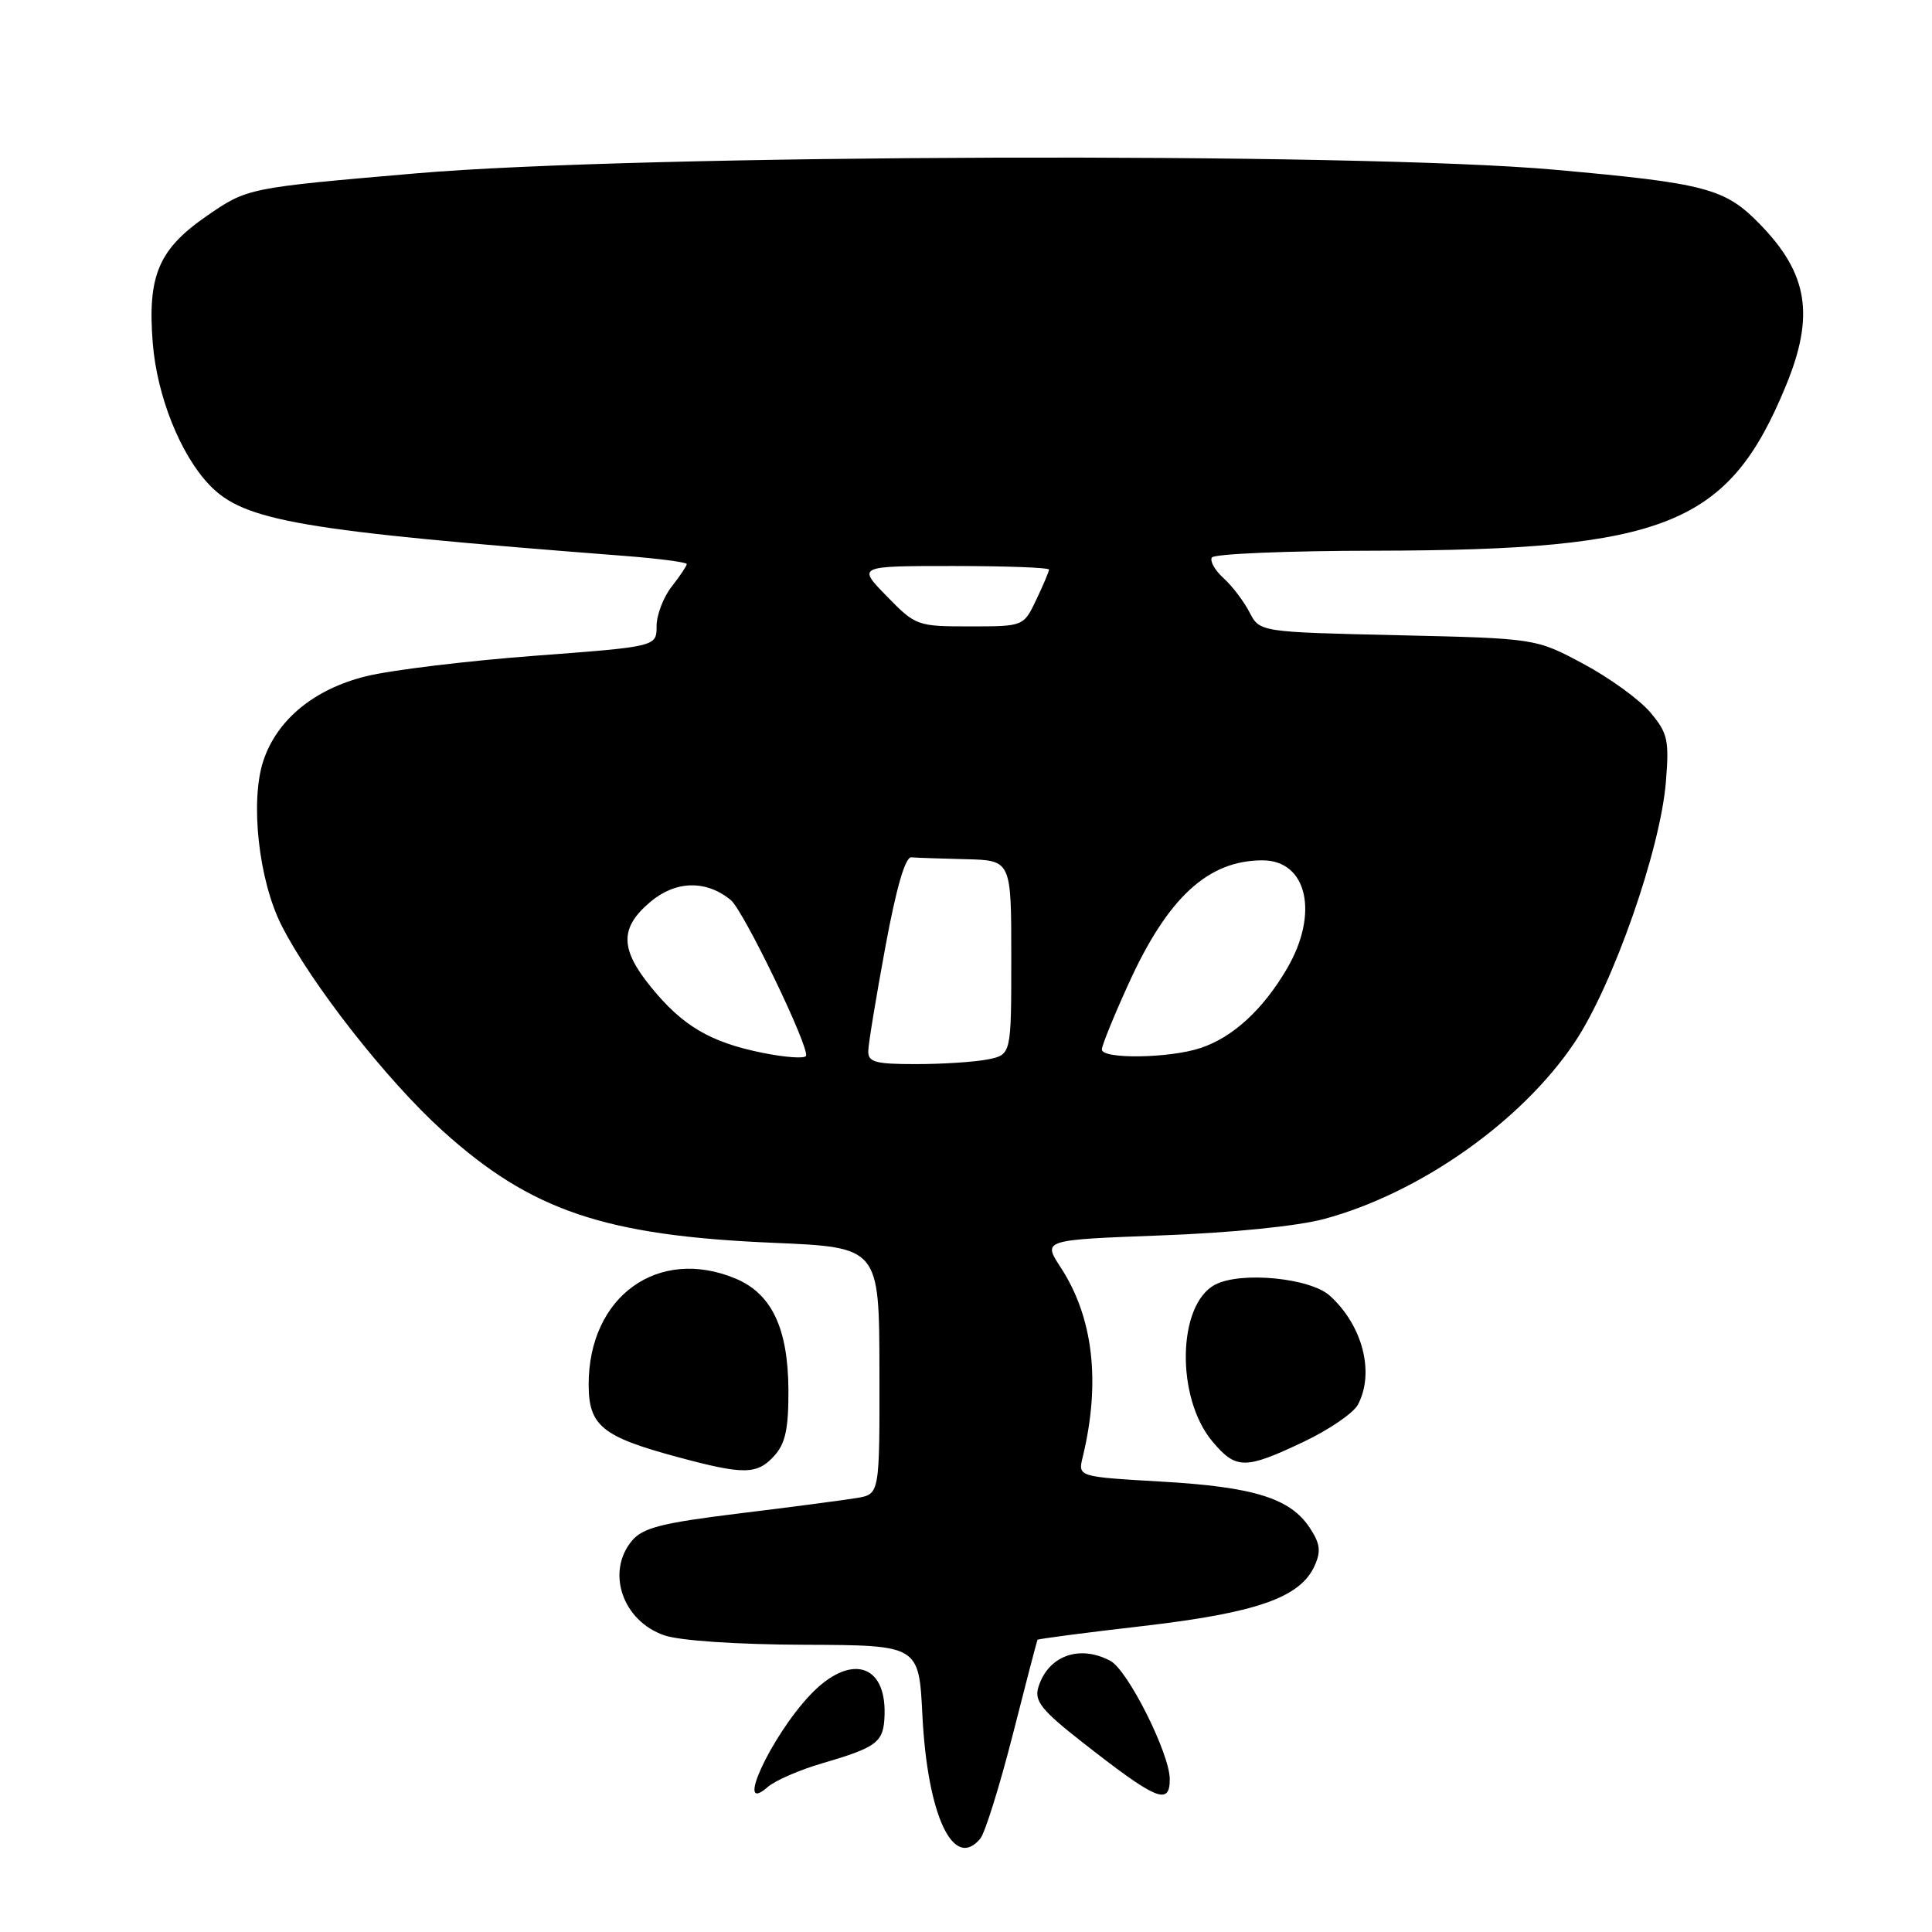 <?xml version="1.0" encoding="UTF-8" standalone="no"?>
<!DOCTYPE svg PUBLIC "-//W3C//DTD SVG 1.1//EN" "http://www.w3.org/Graphics/SVG/1.1/DTD/svg11.dtd" >
<svg xmlns="http://www.w3.org/2000/svg" xmlns:xlink="http://www.w3.org/1999/xlink" version="1.1" viewBox="0 0 256 256">
 <g >
 <path fill="currentColor"
d=" M 129.89 243.63 C 130.52 242.87 132.45 236.69 134.19 229.88 C 135.92 223.07 137.40 217.40 137.48 217.28 C 137.55 217.16 143.86 216.33 151.51 215.45 C 166.52 213.70 172.27 211.69 174.18 207.50 C 175.06 205.57 174.94 204.55 173.56 202.46 C 170.99 198.53 166.14 197.02 153.89 196.32 C 142.83 195.68 142.83 195.68 143.46 193.09 C 145.87 183.14 144.87 174.53 140.52 167.90 C 138.17 164.29 138.17 164.29 153.83 163.70 C 163.13 163.36 171.91 162.47 175.42 161.53 C 188.12 158.12 201.64 148.59 208.65 138.12 C 213.73 130.53 220.02 112.57 220.74 103.59 C 221.19 98.06 220.98 97.13 218.67 94.39 C 217.26 92.71 213.27 89.82 209.80 87.96 C 203.50 84.59 203.50 84.59 185.21 84.17 C 166.92 83.75 166.92 83.75 165.56 81.12 C 164.82 79.68 163.27 77.65 162.13 76.61 C 160.98 75.58 160.29 74.34 160.58 73.87 C 160.88 73.39 170.65 72.98 182.31 72.97 C 220.80 72.90 229.05 69.58 236.65 51.09 C 240.47 41.81 239.58 36.28 233.23 29.74 C 228.58 24.95 226.09 24.29 206.00 22.49 C 179.65 20.13 84.51 20.43 55.14 22.97 C 32.79 24.90 32.79 24.90 27.42 28.60 C 21.02 33.01 19.53 36.51 20.24 45.46 C 20.81 52.51 23.90 60.24 27.76 64.27 C 32.35 69.06 39.74 70.33 82.75 73.66 C 87.29 74.01 91.00 74.50 91.00 74.74 C 91.00 74.98 90.10 76.33 89.00 77.73 C 87.90 79.13 87.00 81.49 87.00 82.97 C 87.00 85.68 87.00 85.68 70.75 86.90 C 61.81 87.58 51.80 88.79 48.50 89.61 C 41.63 91.30 36.69 95.37 34.89 100.82 C 33.12 106.20 34.28 116.66 37.31 122.63 C 41.25 130.40 51.30 143.21 58.67 149.86 C 70.39 160.44 80.12 163.73 102.50 164.68 C 116.50 165.28 116.50 165.28 116.53 181.63 C 116.56 197.99 116.56 197.99 113.53 198.49 C 111.86 198.77 104.88 199.69 98.00 200.53 C 87.72 201.79 85.19 202.43 83.75 204.14 C 80.27 208.28 82.48 214.79 88.03 216.69 C 90.08 217.40 97.67 217.91 106.63 217.94 C 121.76 218.00 121.76 218.00 122.22 227.25 C 122.89 240.56 126.33 247.92 129.89 243.63 Z  M 109.00 233.63 C 116.30 231.49 117.11 230.86 117.21 227.19 C 117.41 220.35 112.55 219.08 107.33 224.61 C 102.10 230.16 97.24 240.73 101.75 236.77 C 102.71 235.93 105.97 234.51 109.00 233.63 Z  M 155.00 235.75 C 155.00 232.38 149.45 221.31 147.14 220.08 C 143.00 217.86 138.82 219.42 137.57 223.63 C 137.05 225.39 138.07 226.66 143.22 230.70 C 153.25 238.57 155.00 239.32 155.00 235.75 Z  M 102.60 192.90 C 104.08 191.26 104.49 189.31 104.47 184.15 C 104.42 175.99 102.25 171.42 97.47 169.42 C 87.22 165.14 78.00 171.77 78.00 183.44 C 78.00 188.92 79.77 190.37 89.76 193.06 C 98.58 195.44 100.31 195.42 102.60 192.90 Z  M 172.67 191.08 C 176.07 189.47 179.33 187.25 179.92 186.14 C 182.18 181.92 180.57 175.63 176.21 171.69 C 173.59 169.32 164.38 168.44 161.00 170.23 C 156.00 172.87 155.79 185.22 160.65 191.00 C 163.78 194.72 164.96 194.73 172.67 191.08 Z  M 100.96 139.49 C 94.08 138.09 90.42 135.92 86.25 130.78 C 82.13 125.72 82.12 122.92 86.18 119.50 C 89.54 116.67 93.56 116.58 96.83 119.26 C 98.52 120.64 107.28 138.78 106.80 139.91 C 106.64 140.30 104.01 140.11 100.96 139.49 Z  M 115.05 139.25 C 115.07 138.29 116.09 132.10 117.31 125.50 C 118.76 117.65 119.95 113.53 120.76 113.60 C 121.44 113.66 124.70 113.77 128.00 113.85 C 134.00 114.00 134.00 114.00 134.00 126.88 C 134.00 139.75 134.00 139.75 130.88 140.38 C 129.16 140.72 124.88 141.00 121.38 141.00 C 115.95 141.00 115.01 140.74 115.05 139.25 Z  M 146.00 139.06 C 146.00 138.54 147.60 134.60 149.56 130.31 C 154.74 118.91 160.09 114.00 167.29 114.00 C 173.22 114.00 174.81 121.05 170.53 128.35 C 167.36 133.77 163.37 137.44 159.10 138.86 C 154.99 140.24 146.00 140.37 146.00 139.06 Z  M 117.50 79.00 C 113.59 75.00 113.59 75.00 126.30 75.00 C 133.28 75.00 139.00 75.21 139.00 75.47 C 139.00 75.72 138.24 77.52 137.31 79.47 C 135.63 83.00 135.63 83.00 128.52 83.00 C 121.54 83.00 121.33 82.93 117.50 79.00 Z "/>
</g>
</svg>